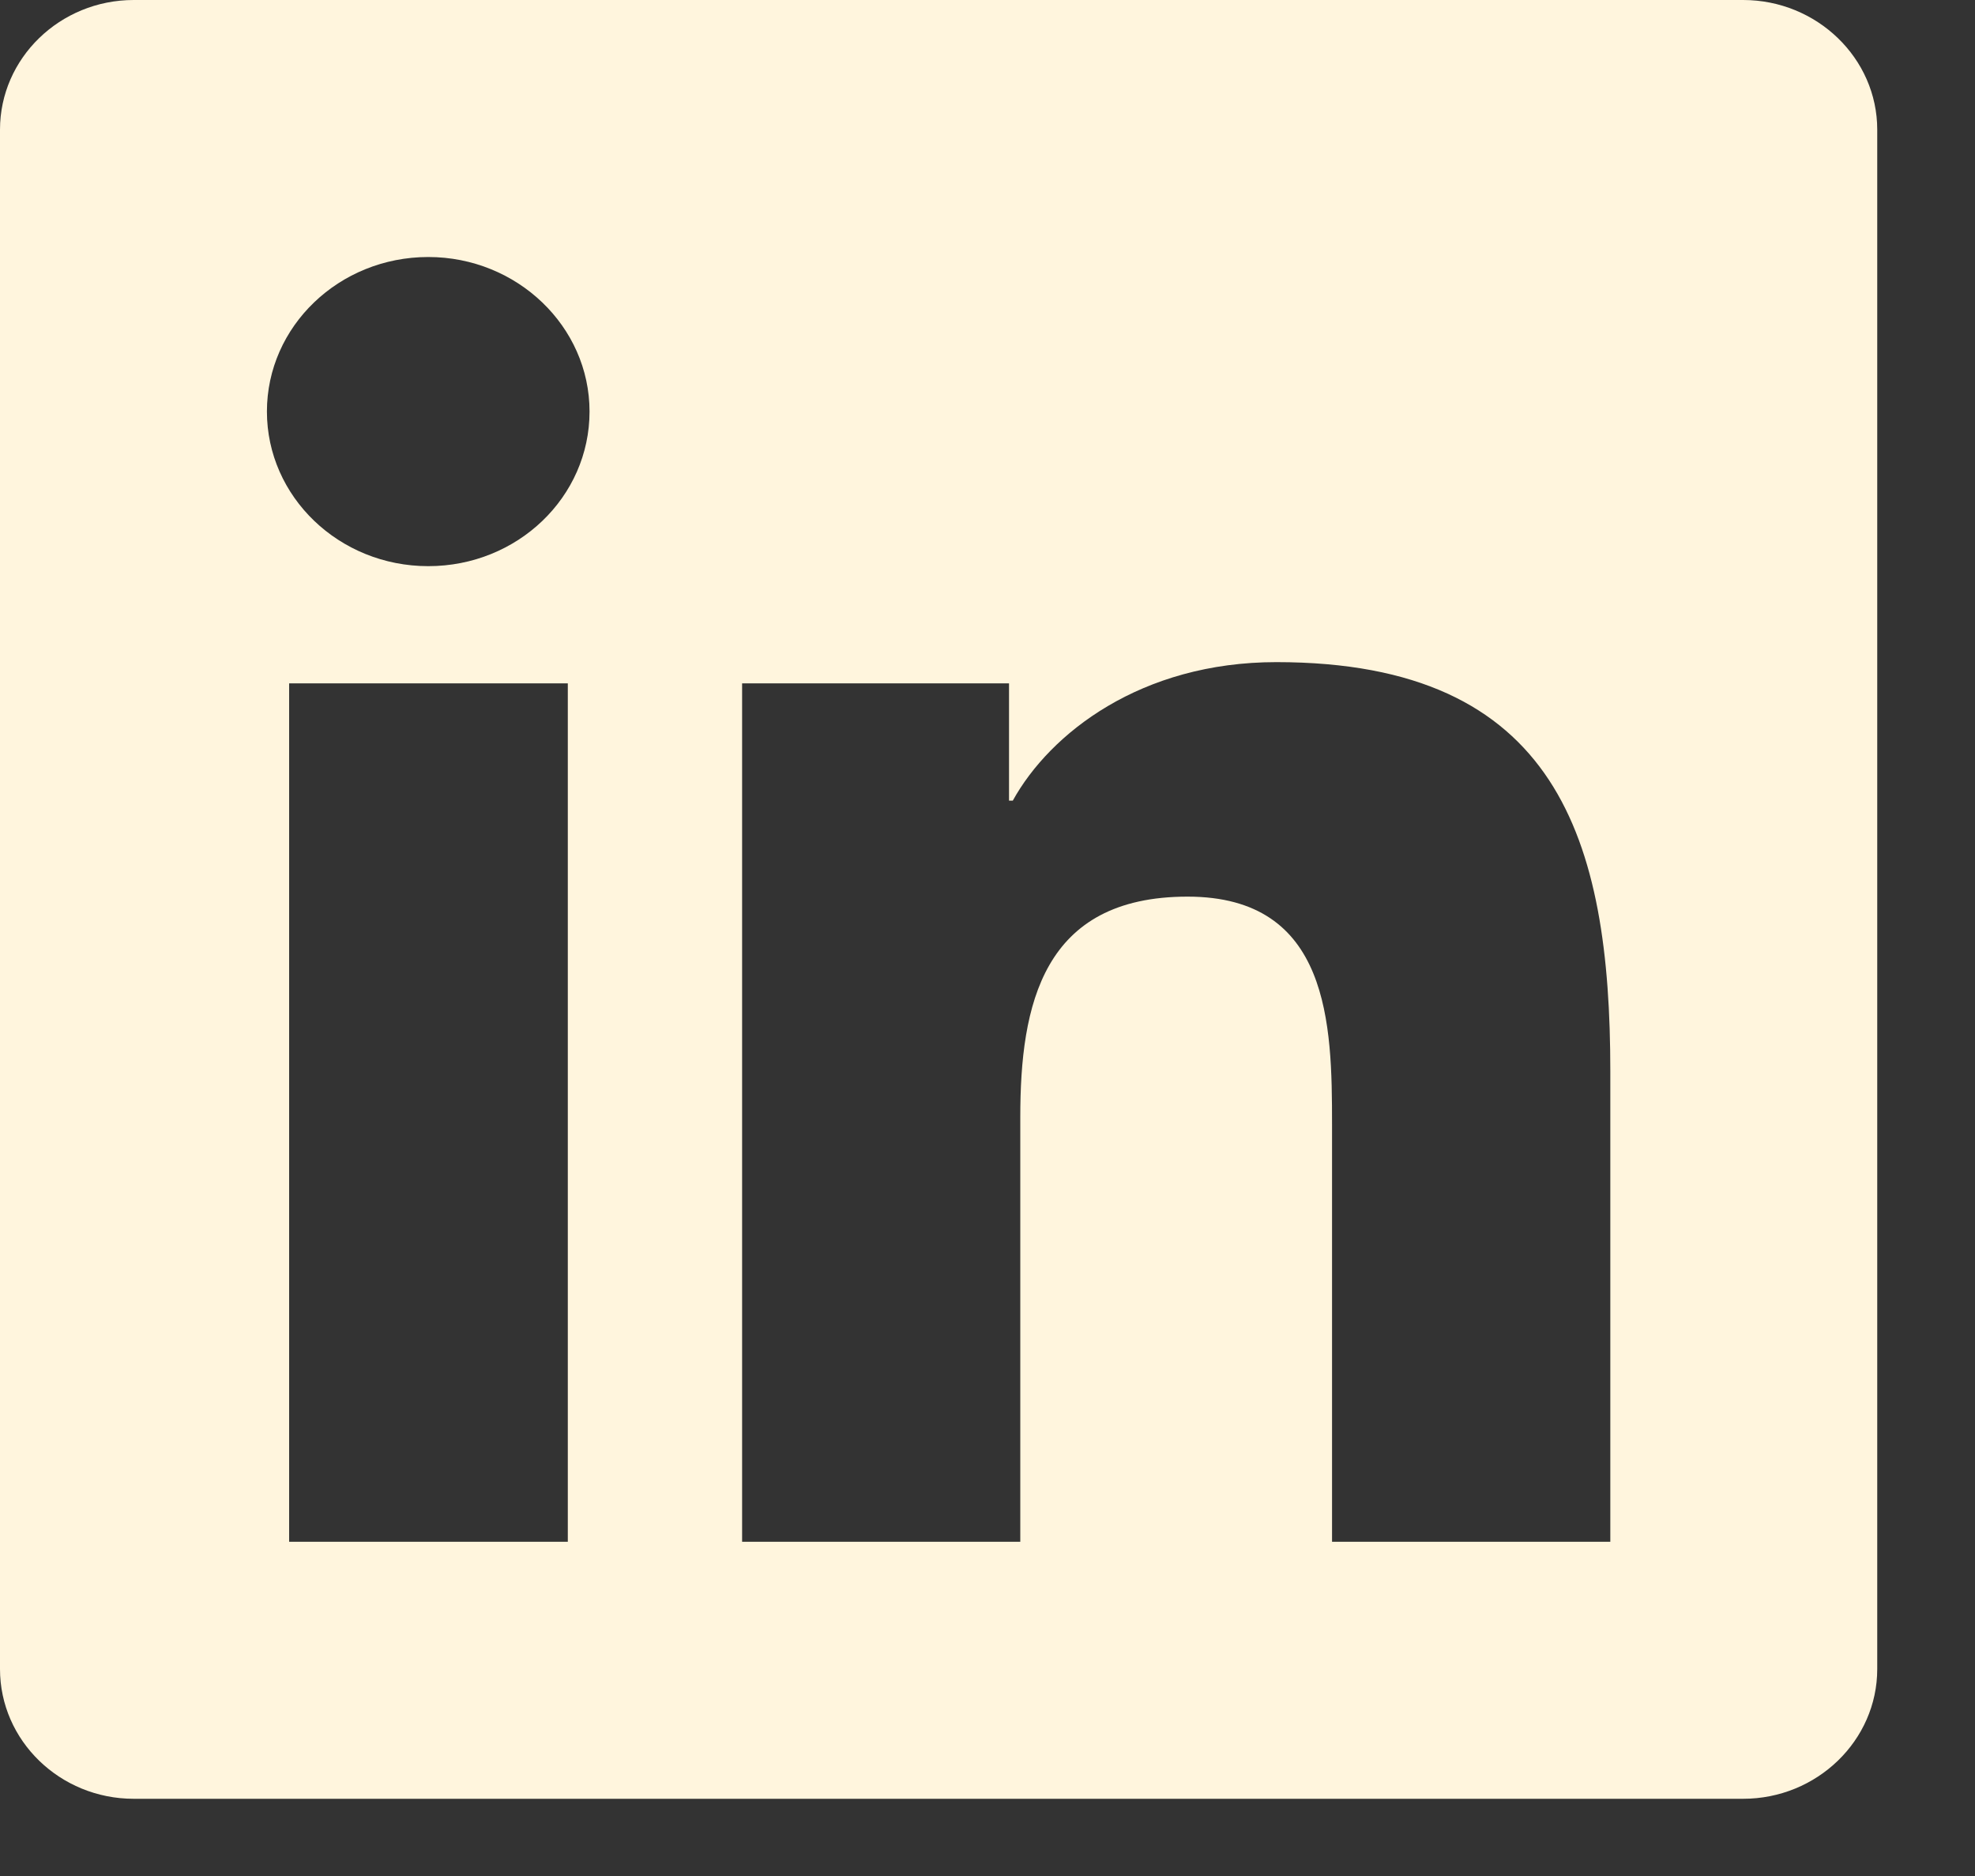 <svg width="20" height="19" viewBox="0 0 20 19" fill="none" xmlns="http://www.w3.org/2000/svg">
<rect x="0" y="0" width="20" height="19" fill="#333333" stroke="none"/>
<path d="M17.652 0H1.354C0.607 0 0 0.59 0 1.313V16.904C0 17.628 0.607 18.218 1.354 18.218H17.652C18.399 18.218 19.01 17.628 19.01 16.904V1.313C19.01 0.59 18.399 0 17.652 0ZM5.745 15.615H2.928V6.921H5.75V15.615H5.745ZM4.337 5.734C3.433 5.734 2.703 5.03 2.703 4.168C2.703 3.306 3.433 2.603 4.337 2.603C5.236 2.603 5.97 3.306 5.97 4.168C5.97 5.034 5.24 5.734 4.337 5.734ZM16.307 15.615H13.489V11.386C13.489 10.378 13.468 9.081 12.026 9.081C10.557 9.081 10.332 10.178 10.332 11.313V15.615H7.515V6.921H10.218V8.109H10.256C10.634 7.425 11.555 6.706 12.925 6.706C15.777 6.706 16.307 8.507 16.307 10.85V15.615Z" fill="#FFF5DD"/>
</svg>

